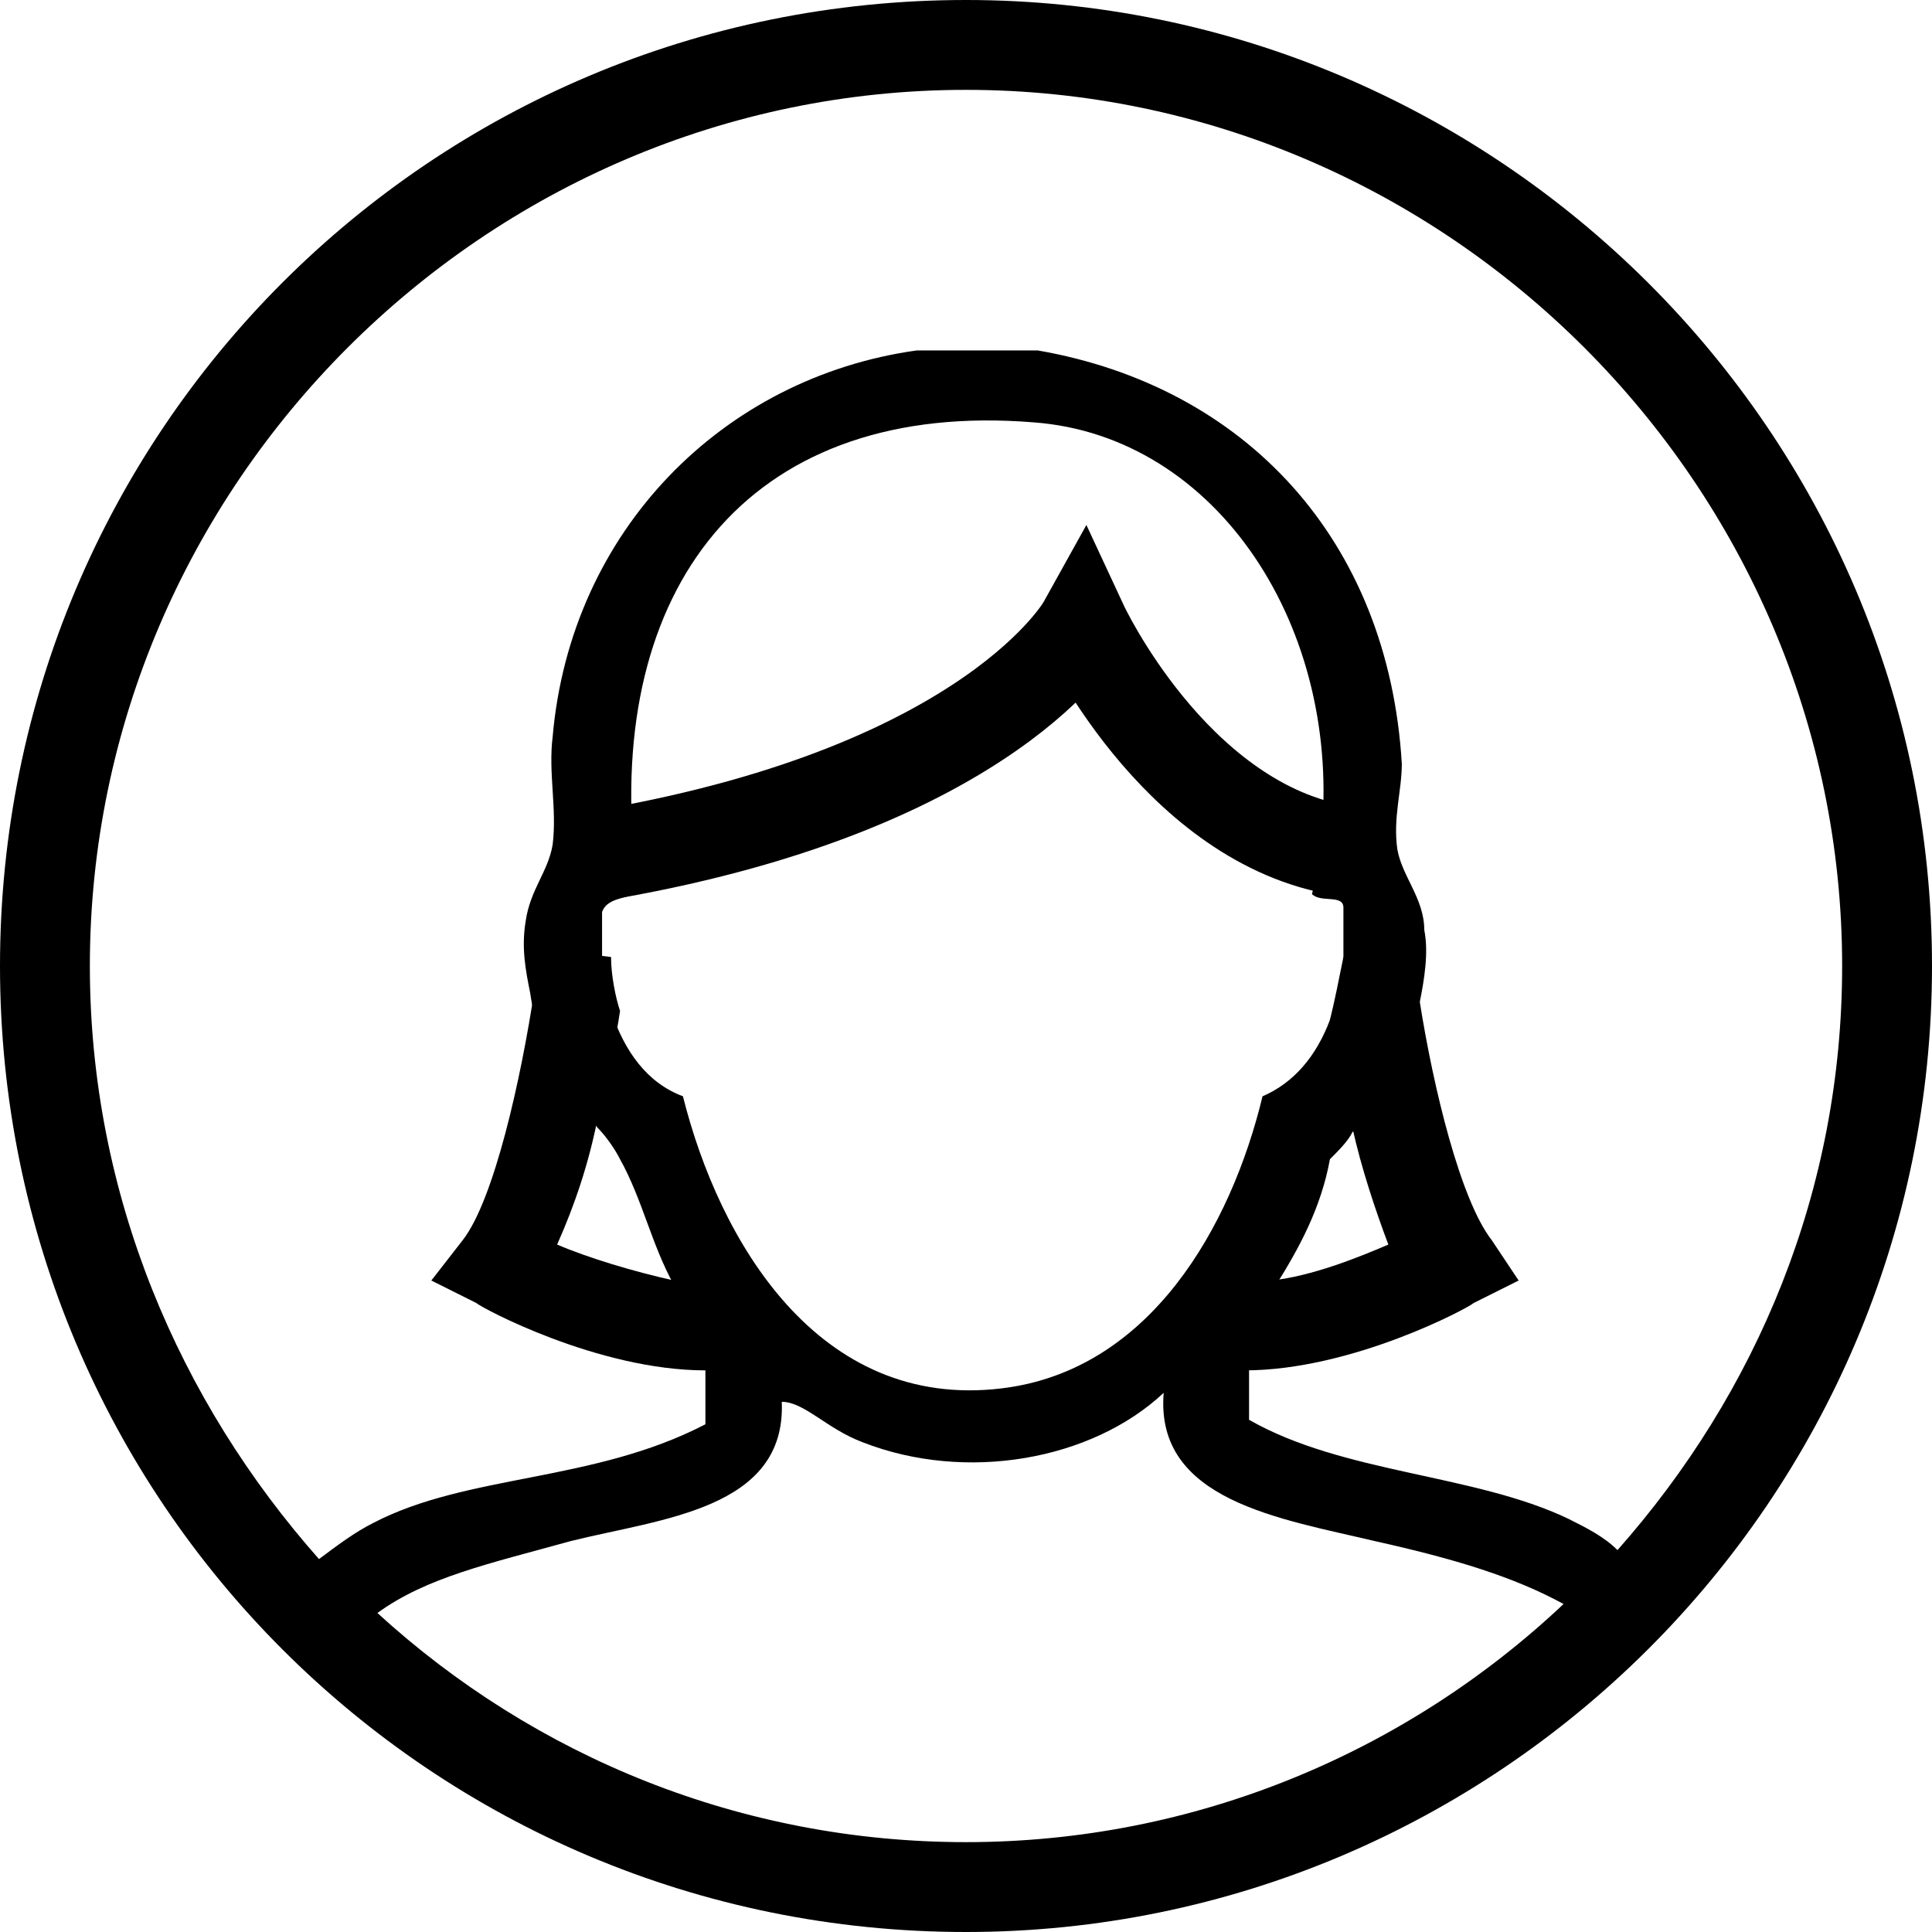<?xml version="1.0" encoding="utf-8"?>
<!-- Generator: Adobe Illustrator 18.1.1, SVG Export Plug-In . SVG Version: 6.00 Build 0)  -->
<svg version="1.1" id="Warstwa_1" xmlns="http://www.w3.org/2000/svg" xmlns:xlink="http://www.w3.org/1999/xlink" x="0px" y="0px"
	 viewBox="0 0 43 43" enable-background="new 0 0 43 43" xml:space="preserve">
<path fill-rule="evenodd" clip-rule="evenodd" d="M21.5,0C9.6,0,0,9.6,0,21.5S9.6,43,21.5,43C33.3,43,43,33.4,43,21.5S33.3,0,21.5,0
	z M21.5,41c-5,0-9.6-1.9-13.1-5.1c1.1-0.8,2.5-1.1,4.3-1.6c2-0.5,4.8-0.7,4.7-3.1c0.5,0,1,0.6,1.8,0.9c2.3,0.9,5.1,0.4,6.7-1.1
	c-0.2,2.4,2.6,2.8,4.7,3.3c1.8,0.4,3.1,0.8,4.2,1.4C31.3,39,26.6,41,21.5,41z M14.1,18.9c-0.5-6,2.7-10,8.9-9.5
	c4.1,0.3,6.9,4.6,6.4,9.3c0,0.4-0.1,0.8-0.2,1.2c0.2,0.2,0.7,0,0.7,0.3c0,0.4,0,0.7,0,1.1c0,0.5-0.1,1-0.3,1.4
	c-0.3,0.8-0.8,1.4-1.5,1.7c-0.7,2.9-2.5,6.1-5.8,6.5c-4.1,0.5-6.3-3.3-7.1-6.5c-0.8-0.3-1.3-1-1.6-1.9c-0.1-0.4-0.2-0.8-0.2-1.2
	c0-0.3,0-0.6,0-1c0.1-0.3,0.5-0.3,0.7-0.4C14.1,19.6,14.1,19.3,14.1,18.9z M36,34.5c-0.3-0.3-0.7-0.5-1.1-0.7c-2.1-1-5-1-7.1-2.2
	v-2.1c0.2-0.3,0.4-0.6,0.6-0.9c0.5-0.8,1-1.7,1.2-2.8c0.2-0.2,0.4-0.4,0.5-0.6c0.7-0.8,1.2-1.8,1.5-2.9c0.1-0.5,0.2-1.1,0.1-1.6
	c0-0.7-0.5-1.2-0.6-1.8c-0.1-0.7,0.1-1.3,0.1-1.9c-0.3-5-3.5-8.4-8.1-9.2h-2.7c-4.3,0.6-7.7,4-8.1,8.6c-0.1,0.8,0.1,1.6,0,2.4
	c-0.1,0.6-0.5,1-0.6,1.7c-0.1,0.6,0,1.1,0.1,1.6c0.1,0.7,0.3,1.2,0.6,1.7c0.2,0.5,0.6,0.9,0.9,1.3c0.2,0.2,0.4,0.5,0.5,0.7
	c0.5,0.9,0.7,1.9,1.2,2.8c0.2,0.4,0.4,0.7,0.7,0.9v2.2c-2.5,1.3-5.3,1.1-7.4,2.2c-0.4,0.2-0.8,0.5-1.2,0.8C4,31.2,2,26.6,2,21.5
	C2,10.8,10.8,2,21.5,2S41,10.8,41,21.5C41,26.5,39.1,31,36,34.5z"/>
<path fill="none" stroke="#000000" stroke-width="2.013" stroke-miterlimit="10" d="M13.6,19c8.5-1.5,10.5-5.1,10.5-5.1
	s2,4.3,5.6,5"/>
<path d="M16.2,30.5c-0.2,0-0.3,0-0.5,0h0c-2.4,0-5-1.4-5.1-1.5l-1-0.5l0.7-0.9c0.7-0.9,1.3-3.6,1.6-5.6c0.1-0.3,0.1-0.6,0.1-0.9
	l1.6,0.2c0,0.4,0.1,0.9,0.2,1.2c-0.1,0.7-0.3,1.5-0.5,2.4c-0.2,1-0.5,1.9-0.9,2.8c0.7,0.3,1.7,0.6,2.6,0.8c0.4,0,0.7,0.1,1,0
	L16.2,30.5z"/>
<path d="M33.8,28.5l-1,0.5c-0.1,0.1-2.7,1.5-5.1,1.5h-0.1c-0.2,0-0.4,0-0.5,0l0.2-2c0.3,0,0.7,0,1,0c0.9-0.1,1.9-0.5,2.6-0.8
	c-0.3-0.8-0.6-1.7-0.8-2.6c-0.2-0.9-0.4-1.7-0.5-2.4c0.1-0.4,0.2-0.9,0.3-1.4l1.5-0.2c0,0.3,0.1,0.7,0.2,1.2
	c0.3,1.9,0.9,4.4,1.6,5.3L33.8,28.5z"/>
</svg>
